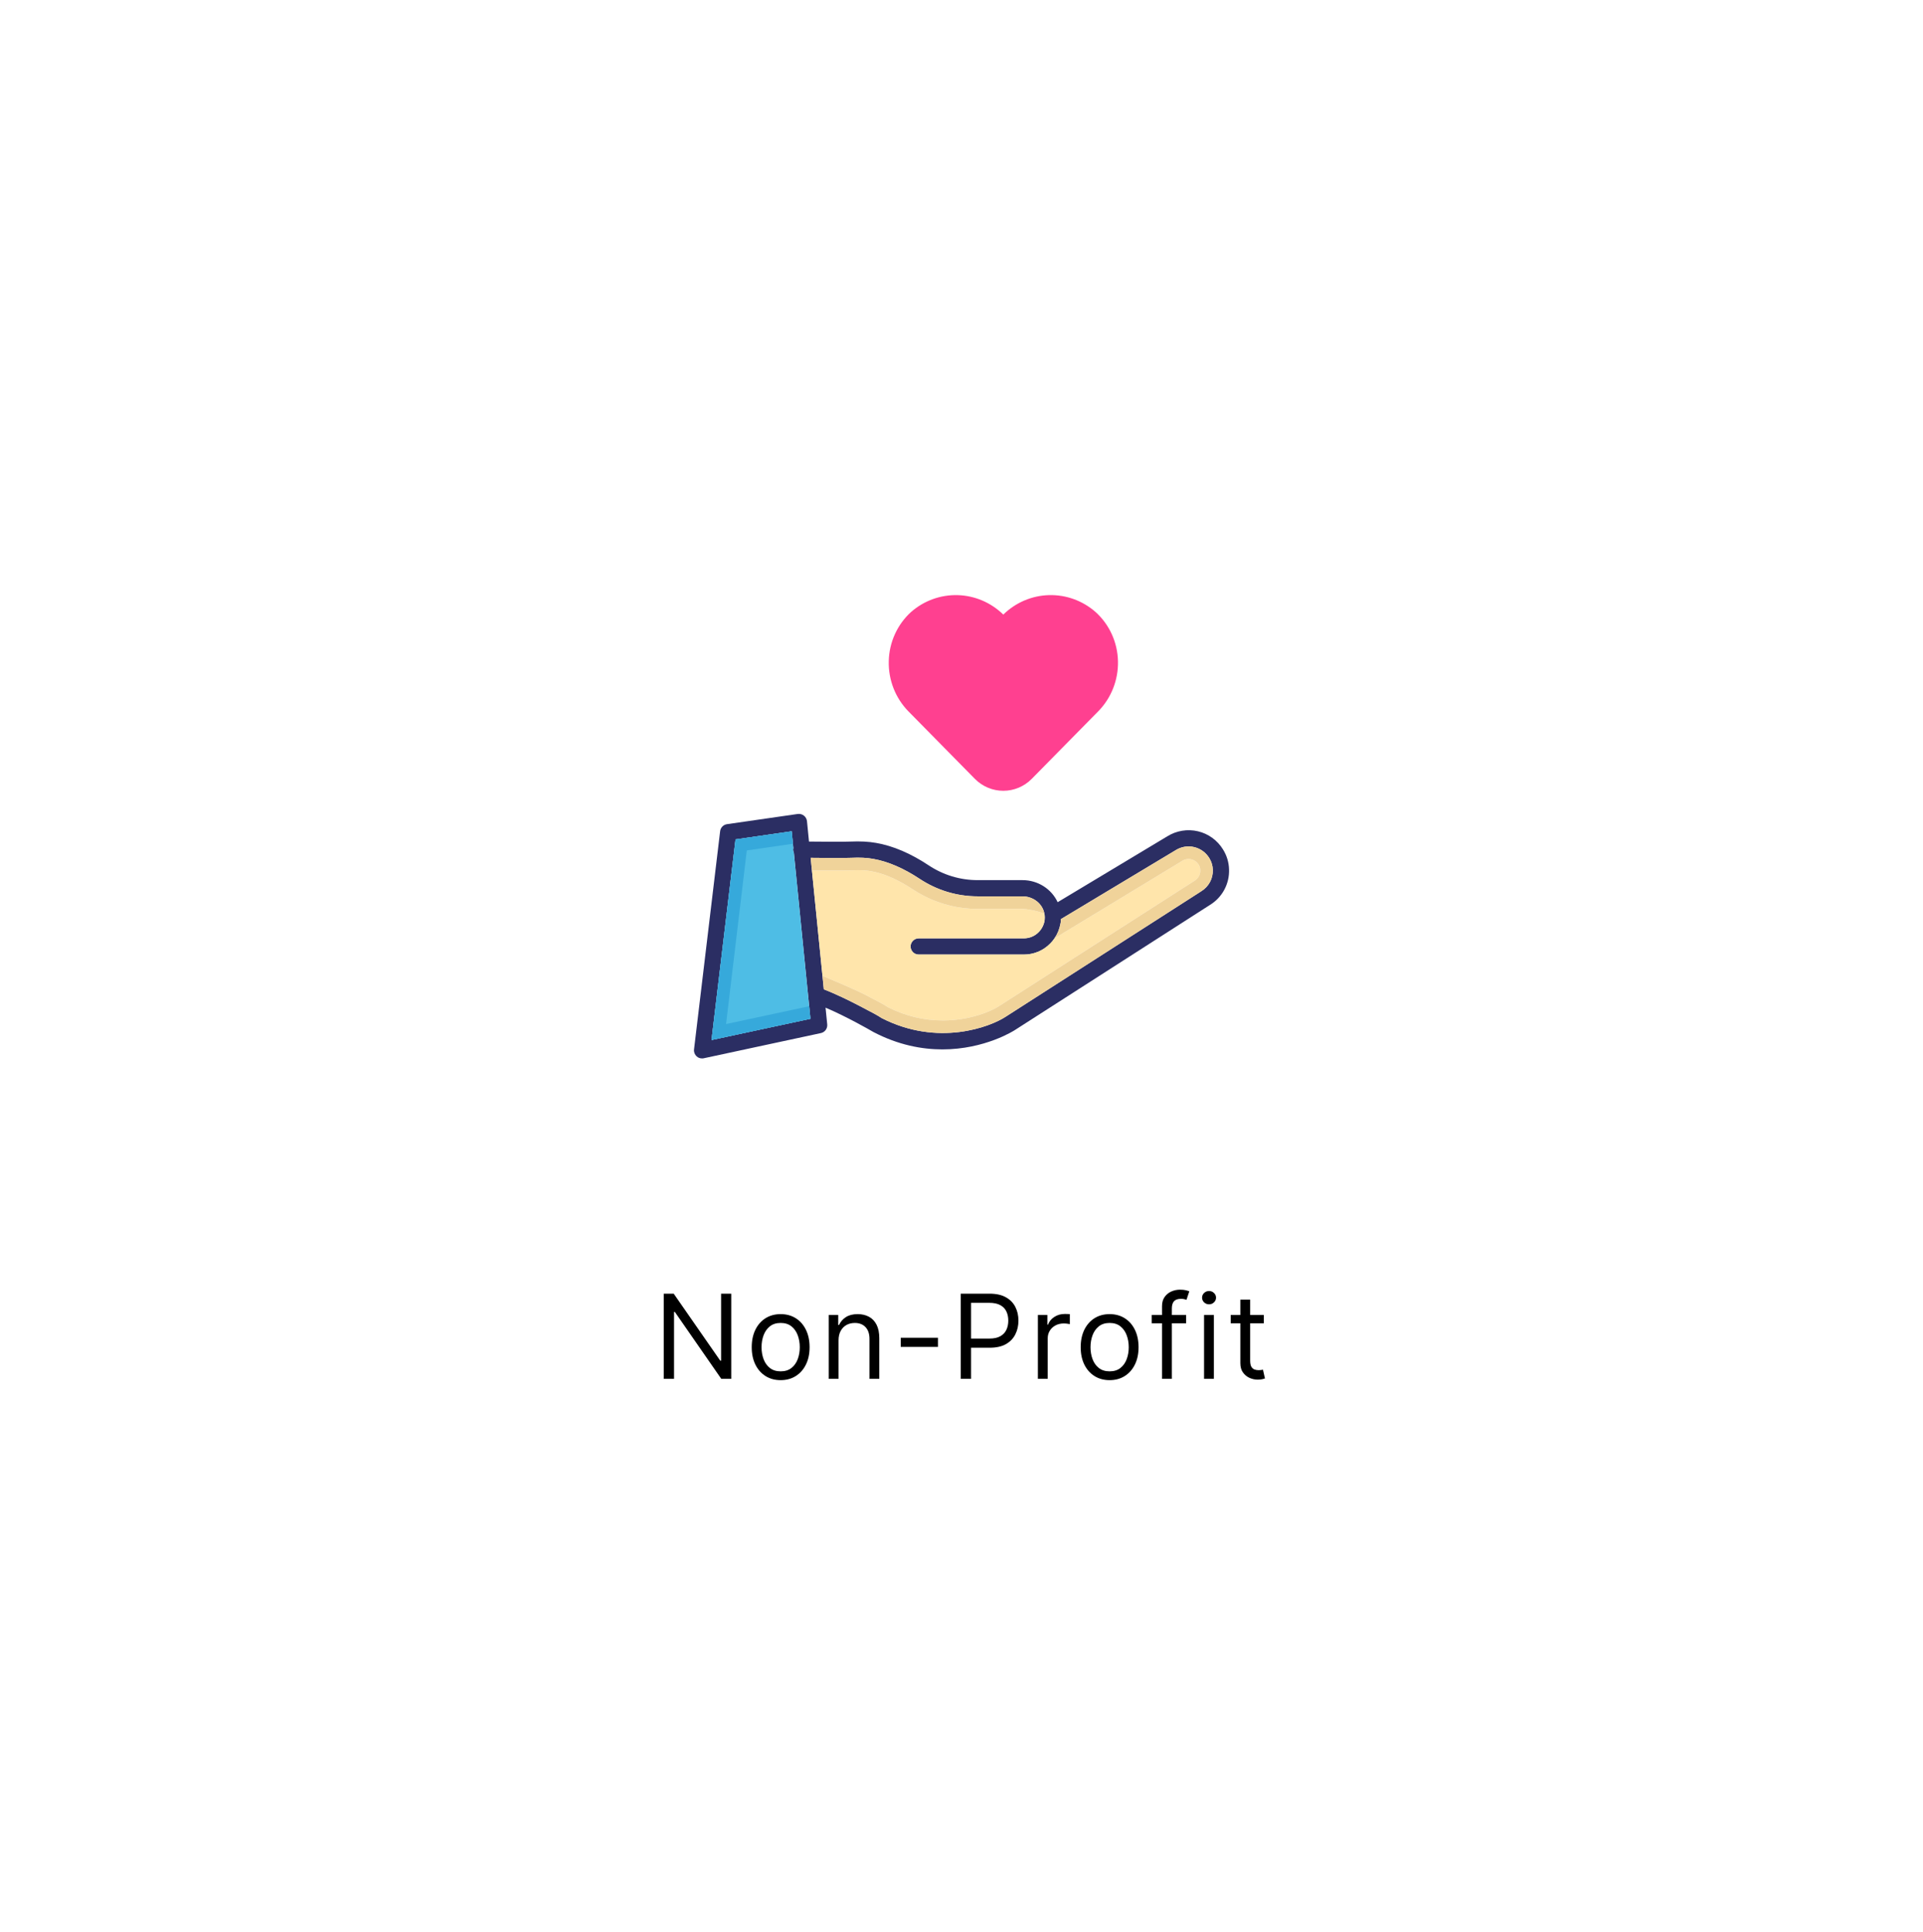 <svg width="230" height="231" viewBox="0 0 230 231" fill="none" xmlns="http://www.w3.org/2000/svg">
<g filter="url(#filter0_d_133_2699)">
<rect width="200" height="200" transform="translate(11 11.368)" fill="white"/>
<g clip-path="url(#clip0_133_2699)">
<path d="M81.1 120.358L83.97 96.368L90.69 95.398L90.89 97.428C90.88 97.478 90.86 97.518 90.86 97.568C90.86 97.718 90.89 97.848 90.95 97.978L92.93 117.818L81.1 120.358ZM142.27 97.558C141.938 97.019 141.503 96.551 140.99 96.18C140.477 95.809 139.896 95.543 139.28 95.398C138.66 95.252 138.018 95.23 137.39 95.333C136.762 95.436 136.161 95.662 135.62 95.998L122.5 103.878C121.78 102.318 120.16 101.238 118.29 101.238H112.92C110.84 101.238 108.82 100.628 107.07 99.468C104.92 98.038 102.8 97.138 100.78 96.788C99.87 96.628 98.9 96.578 97.73 96.628C96.92 96.658 95.09 96.658 92.76 96.628L92.52 94.198C92.507 94.067 92.467 93.94 92.404 93.824C92.34 93.709 92.254 93.607 92.151 93.526C92.047 93.445 91.928 93.385 91.8 93.351C91.673 93.317 91.54 93.309 91.41 93.328L82.95 94.548C82.52 94.608 82.18 94.958 82.13 95.398L79.01 121.478C78.97 121.788 79.09 122.098 79.32 122.308C79.5 122.478 79.73 122.558 79.97 122.558C80.04 122.558 80.11 122.558 80.17 122.538L94.18 119.528C94.66 119.428 94.99 118.978 94.94 118.488L94.74 116.488C97.24 117.548 100.02 119.138 100.37 119.348C100.402 119.375 100.44 119.396 100.48 119.408C103.45 120.958 106.27 121.478 108.72 121.478C113.81 121.478 117.3 119.218 117.35 119.188L140.71 104.208C141.435 103.766 142.029 103.14 142.431 102.393C142.833 101.646 143.03 100.806 143 99.958C142.98 99.118 142.73 98.288 142.27 97.558ZM139.68 102.568L116.29 117.568C114.44 118.788 108.19 121.188 101.44 117.728C101.04 117.448 100.28 117.048 98.86 116.308C97.67 115.688 96.02 114.868 94.53 114.298L94.37 112.678L93.11 100.088L92.96 98.568C94.52 98.588 96.74 98.608 97.81 98.568C98.84 98.518 99.68 98.558 100.44 98.698C102.2 99.008 104.07 99.808 106 101.088C108.06 102.448 110.45 103.178 112.92 103.178H118.29C119.61 103.178 120.72 104.078 120.92 105.278C120.94 105.348 120.95 105.428 120.95 105.508C120.96 105.568 120.96 105.628 120.96 105.678C120.96 105.788 120.96 105.888 120.95 105.948L120.93 106.128C120.83 106.638 120.58 107.108 120.23 107.458C119.76 107.938 119.12 108.198 118.45 108.198H105.88C105.35 108.198 104.91 108.638 104.91 109.168C104.91 109.708 105.35 110.138 105.88 110.138H118.45C119.64 110.138 120.76 109.678 121.6 108.828C121.79 108.638 121.96 108.438 122.11 108.218C122.12 108.208 122.12 108.208 122.12 108.198C122.47 107.698 122.71 107.108 122.83 106.468C122.84 106.468 122.85 106.378 122.85 106.368L122.88 106.198C122.89 106.088 122.89 105.998 122.89 105.898L136.63 97.648C137.29 97.238 138.08 97.108 138.83 97.288C139.58 97.468 140.22 97.928 140.63 98.588C140.9 99.018 141.05 99.508 141.06 100.018C141.09 101.058 140.58 102.008 139.68 102.568Z" fill="#2B2E63"/>
<path d="M92.93 117.818L81.1 120.358L83.97 96.368L90.69 95.398L90.89 97.428C90.88 97.478 90.86 97.518 90.86 97.568C90.86 97.718 90.89 97.848 90.95 97.978L92.93 117.818Z" fill="#4EBDE5"/>
<path d="M139.56 100.048C139.58 100.568 139.33 101.018 138.89 101.298L115.48 116.308C114.57 116.908 112.02 118.018 108.77 118.018C106.5 118.018 104.29 117.488 102.21 116.438C101.72 116.108 100.97 115.718 99.55 114.978C98.34 114.348 95.67 113.228 94.37 112.678L93.11 100.088H95.97C96.72 100.088 97.4 100.088 97.87 100.068C98.14 100.058 98.38 100.048 98.61 100.048C99.2 100.048 99.71 100.088 100.17 100.168C101.74 100.448 103.42 101.178 105.17 102.338C107.49 103.868 110.17 104.678 112.92 104.678H118.29C118.76 104.678 120.26 104.928 120.92 105.278C120.94 105.348 120.95 105.428 120.95 105.508C120.96 105.568 120.96 105.628 120.96 105.678C120.96 105.788 120.96 105.888 120.95 105.948L120.93 106.128C120.83 106.638 120.58 107.108 120.23 107.458C119.76 107.938 119.12 108.198 118.45 108.198H105.88C105.35 108.198 104.91 108.638 104.91 109.168C104.91 109.708 105.35 110.138 105.88 110.138H118.45C119.64 110.138 120.76 109.678 121.6 108.828C121.79 108.638 121.96 108.438 122.11 108.218C122.12 108.208 122.12 108.208 122.12 108.198L122.46 107.998C122.74 107.838 123.03 107.648 123.3 107.488L124.23 106.918C124.26 106.898 124.27 106.898 124.27 106.898L137.4 98.938C137.557 98.834 137.734 98.763 137.92 98.731C138.106 98.698 138.297 98.704 138.48 98.748C138.85 98.838 139.16 99.058 139.36 99.378C139.49 99.588 139.56 99.818 139.56 100.048Z" fill="#FFE5AB"/>
<path d="M141.06 100.018C141.09 101.058 140.58 102.008 139.68 102.568L116.29 117.568C114.44 118.788 108.19 121.188 101.44 117.728C101.04 117.448 100.28 117.048 98.86 116.308C97.67 115.688 96.02 114.868 94.53 114.298L94.37 112.678C95.67 113.228 98.34 114.348 99.55 114.978C100.97 115.718 101.72 116.108 102.21 116.438C104.29 117.488 106.5 118.018 108.77 118.018C112.02 118.018 114.57 116.908 115.48 116.308L138.89 101.298C139.33 101.018 139.58 100.568 139.56 100.048C139.56 99.818 139.49 99.588 139.36 99.378C139.16 99.058 138.85 98.838 138.48 98.748C138.297 98.704 138.106 98.698 137.92 98.731C137.734 98.763 137.557 98.834 137.4 98.938L124.27 106.898C124.27 106.898 124.26 106.898 124.23 106.918L123.3 107.488C123.03 107.648 122.74 107.838 122.46 107.998L122.12 108.198C122.47 107.698 122.71 107.108 122.83 106.468C122.84 106.468 122.85 106.378 122.85 106.368L122.88 106.198C122.89 106.088 122.89 105.998 122.89 105.898L136.63 97.648C137.29 97.238 138.08 97.108 138.83 97.288C139.58 97.468 140.22 97.928 140.63 98.588C140.9 99.018 141.05 99.508 141.06 100.018Z" fill="#F0D39A"/>
<path d="M120.92 105.278C120.26 104.928 118.76 104.678 118.29 104.678H112.92C110.17 104.678 107.49 103.868 105.17 102.338C103.42 101.178 101.74 100.448 100.17 100.168C99.71 100.088 99.2 100.048 98.61 100.048C98.38 100.048 98.14 100.058 97.87 100.068C97.4 100.088 96.72 100.088 95.97 100.088H93.11L92.96 98.568C94.52 98.588 96.74 98.608 97.81 98.568C98.84 98.518 99.68 98.558 100.44 98.698C102.2 99.008 104.07 99.808 106 101.088C108.06 102.448 110.45 103.178 112.92 103.178H118.29C119.61 103.178 120.72 104.078 120.92 105.278Z" fill="#F0D39A"/>
<path d="M122.11 108.218L122.12 108.198L122.46 107.998C122.34 108.078 122.24 108.218 122.11 108.218C122.35 108.078 122.05 108.218 122.11 108.218Z" fill="#FFE5AB"/>
<path d="M92.93 117.818L81.1 120.358L83.97 96.368L90.69 95.398L90.84 96.888L85.32 97.688L82.84 118.448L92.78 116.318L92.93 117.818Z" fill="#36A9DB"/>
<g clip-path="url(#clip1_133_2699)">
<path d="M127.038 69.181C125.491 67.823 123.502 67.102 121.461 67.159C119.419 67.215 117.472 68.045 116 69.486C114.527 68.046 112.58 67.217 110.539 67.16C108.498 67.104 106.509 67.824 104.962 69.181C104.147 69.921 103.491 70.823 103.033 71.833C102.575 72.842 102.326 73.936 102.301 75.048C102.272 76.157 102.465 77.262 102.867 78.293C103.27 79.325 103.874 80.263 104.643 81.05L112.593 89.123C113.497 90.041 114.723 90.556 116 90.556C117.277 90.556 118.503 90.041 119.407 89.123L127.357 81.05C128.127 80.265 128.734 79.33 129.139 78.3C129.544 77.27 129.74 76.168 129.714 75.059C129.689 73.944 129.438 72.847 128.978 71.836C128.517 70.824 127.857 69.921 127.038 69.181Z" fill="#FF4090"/>
</g>
</g>
<path d="M83.46 150.686V160.868H82.267L76.719 152.874H76.619V160.868H75.386V150.686H76.579L82.148 158.7H82.247V150.686H83.46ZM89.371 161.027C88.681 161.027 88.076 160.863 87.556 160.535C87.039 160.207 86.634 159.748 86.343 159.158C86.054 158.568 85.91 157.878 85.91 157.09C85.91 156.294 86.054 155.6 86.343 155.006C86.634 154.413 87.039 153.952 87.556 153.624C88.076 153.296 88.681 153.132 89.371 153.132C90.06 153.132 90.663 153.296 91.18 153.624C91.701 153.952 92.105 154.413 92.393 155.006C92.685 155.6 92.831 156.294 92.831 157.09C92.831 157.878 92.685 158.568 92.393 159.158C92.105 159.748 91.701 160.207 91.18 160.535C90.663 160.863 90.06 161.027 89.371 161.027ZM89.371 159.973C89.894 159.973 90.325 159.839 90.663 159.57C91.001 159.302 91.251 158.949 91.414 158.511C91.576 158.074 91.657 157.6 91.657 157.09C91.657 156.579 91.576 156.103 91.414 155.663C91.251 155.222 91.001 154.866 90.663 154.594C90.325 154.322 89.894 154.186 89.371 154.186C88.847 154.186 88.416 154.322 88.078 154.594C87.74 154.866 87.49 155.222 87.327 155.663C87.165 156.103 87.084 156.579 87.084 157.09C87.084 157.6 87.165 158.074 87.327 158.511C87.49 158.949 87.74 159.302 88.078 159.57C88.416 159.839 88.847 159.973 89.371 159.973ZM96.295 156.274V160.868H95.122V153.232H96.255V154.425H96.355C96.534 154.037 96.805 153.725 97.17 153.49C97.535 153.251 98.005 153.132 98.582 153.132C99.099 153.132 99.551 153.238 99.939 153.45C100.327 153.659 100.629 153.977 100.844 154.405C101.059 154.829 101.167 155.366 101.167 156.016V160.868H99.994V156.095C99.994 155.495 99.838 155.028 99.526 154.693C99.215 154.355 98.787 154.186 98.244 154.186C97.869 154.186 97.535 154.267 97.24 154.43C96.948 154.592 96.718 154.829 96.549 155.141C96.379 155.452 96.295 155.83 96.295 156.274ZM108.186 155.956V157.05H103.732V155.956H108.186ZM110.91 160.868V150.686H114.35C115.149 150.686 115.802 150.83 116.309 151.119C116.819 151.404 117.197 151.79 117.442 152.277C117.688 152.764 117.81 153.308 117.81 153.908C117.81 154.508 117.688 155.053 117.442 155.543C117.2 156.034 116.826 156.425 116.319 156.717C115.812 157.005 115.162 157.149 114.37 157.149H111.904V156.055H114.33C114.877 156.055 115.316 155.961 115.648 155.772C115.979 155.583 116.219 155.328 116.369 155.006C116.521 154.682 116.597 154.315 116.597 153.908C116.597 153.5 116.521 153.135 116.369 152.814C116.219 152.492 115.977 152.241 115.643 152.058C115.308 151.873 114.864 151.78 114.31 151.78H112.143V160.868H110.91ZM120.137 160.868V153.232H121.271V154.385H121.35C121.49 154.007 121.742 153.701 122.106 153.465C122.471 153.23 122.882 153.112 123.339 153.112C123.425 153.112 123.533 153.114 123.662 153.117C123.791 153.121 123.889 153.125 123.956 153.132V154.325C123.916 154.315 123.825 154.3 123.682 154.281C123.543 154.257 123.395 154.246 123.24 154.246C122.868 154.246 122.537 154.324 122.245 154.479C121.957 154.632 121.728 154.844 121.559 155.116C121.393 155.384 121.311 155.691 121.311 156.036V160.868H120.137ZM128.716 161.027C128.027 161.027 127.422 160.863 126.902 160.535C126.384 160.207 125.98 159.748 125.688 159.158C125.4 158.568 125.256 157.878 125.256 157.09C125.256 156.294 125.4 155.6 125.688 155.006C125.98 154.413 126.384 153.952 126.902 153.624C127.422 153.296 128.027 153.132 128.716 153.132C129.406 153.132 130.009 153.296 130.526 153.624C131.046 153.952 131.451 154.413 131.739 155.006C132.031 155.6 132.176 156.294 132.176 157.09C132.176 157.878 132.031 158.568 131.739 159.158C131.451 159.748 131.046 160.207 130.526 160.535C130.009 160.863 129.406 161.027 128.716 161.027ZM128.716 159.973C129.24 159.973 129.671 159.839 130.009 159.57C130.347 159.302 130.597 158.949 130.759 158.511C130.922 158.074 131.003 157.6 131.003 157.09C131.003 156.579 130.922 156.103 130.759 155.663C130.597 155.222 130.347 154.866 130.009 154.594C129.671 154.322 129.24 154.186 128.716 154.186C128.193 154.186 127.762 154.322 127.424 154.594C127.085 154.866 126.835 155.222 126.673 155.663C126.51 156.103 126.429 156.579 126.429 157.09C126.429 157.6 126.51 158.074 126.673 158.511C126.835 158.949 127.085 159.302 127.424 159.57C127.762 159.839 128.193 159.973 128.716 159.973ZM137.868 153.232V154.226H133.752V153.232H137.868ZM134.984 160.868V152.178C134.984 151.74 135.087 151.375 135.293 151.084C135.498 150.792 135.765 150.573 136.093 150.428C136.421 150.282 136.768 150.209 137.132 150.209C137.421 150.209 137.656 150.232 137.838 150.278C138.02 150.325 138.156 150.368 138.246 150.408L137.908 151.422C137.848 151.402 137.765 151.377 137.659 151.347C137.556 151.317 137.421 151.303 137.252 151.303C136.864 151.303 136.584 151.4 136.411 151.596C136.242 151.791 136.158 152.078 136.158 152.456V160.868H134.984ZM140.012 160.868V153.232H141.186V160.868H140.012ZM140.609 151.959C140.38 151.959 140.183 151.881 140.017 151.725C139.855 151.569 139.774 151.382 139.774 151.163C139.774 150.945 139.855 150.757 140.017 150.602C140.183 150.446 140.38 150.368 140.609 150.368C140.838 150.368 141.033 150.446 141.196 150.602C141.361 150.757 141.444 150.945 141.444 151.163C141.444 151.382 141.361 151.569 141.196 151.725C141.033 151.881 140.838 151.959 140.609 151.959ZM147.156 153.232V154.226H143.198V153.232H147.156ZM144.352 151.402H145.525V158.68C145.525 159.012 145.573 159.26 145.669 159.426C145.769 159.589 145.895 159.698 146.047 159.754C146.203 159.807 146.367 159.834 146.539 159.834C146.668 159.834 146.774 159.827 146.857 159.814C146.94 159.797 147.006 159.784 147.056 159.774L147.295 160.828C147.215 160.858 147.104 160.888 146.962 160.918C146.819 160.951 146.639 160.967 146.42 160.967C146.088 160.967 145.764 160.896 145.445 160.754C145.131 160.611 144.869 160.394 144.66 160.102C144.454 159.811 144.352 159.443 144.352 158.999V151.402Z" fill="black"/>
</g>
<defs>
<filter id="filter0_d_133_2699" x="0" y="0.368" width="230" height="230" filterUnits="userSpaceOnUse" color-interpolation-filters="sRGB">
<feFlood flood-opacity="0" result="BackgroundImageFix"/>
<feColorMatrix in="SourceAlpha" type="matrix" values="0 0 0 0 0 0 0 0 0 0 0 0 0 0 0 0 0 0 127 0" result="hardAlpha"/>
<feOffset dx="4" dy="4"/>
<feGaussianBlur stdDeviation="7.5"/>
<feComposite in2="hardAlpha" operator="out"/>
<feColorMatrix type="matrix" values="0 0 0 0 0 0 0 0 0 0 0 0 0 0 0 0 0 0 0.25 0"/>
<feBlend mode="normal" in2="BackgroundImageFix" result="effect1_dropShadow_133_2699"/>
<feBlend mode="normal" in="SourceGraphic" in2="effect1_dropShadow_133_2699" result="shape"/>
</filter>
<clipPath id="clip0_133_2699">
<rect width="64" height="64" fill="white" transform="translate(79 58.868)"/>
</clipPath>
<clipPath id="clip1_133_2699">
<rect width="30" height="24" fill="white" transform="translate(101 66.868)"/>
</clipPath>
</defs>
</svg>
